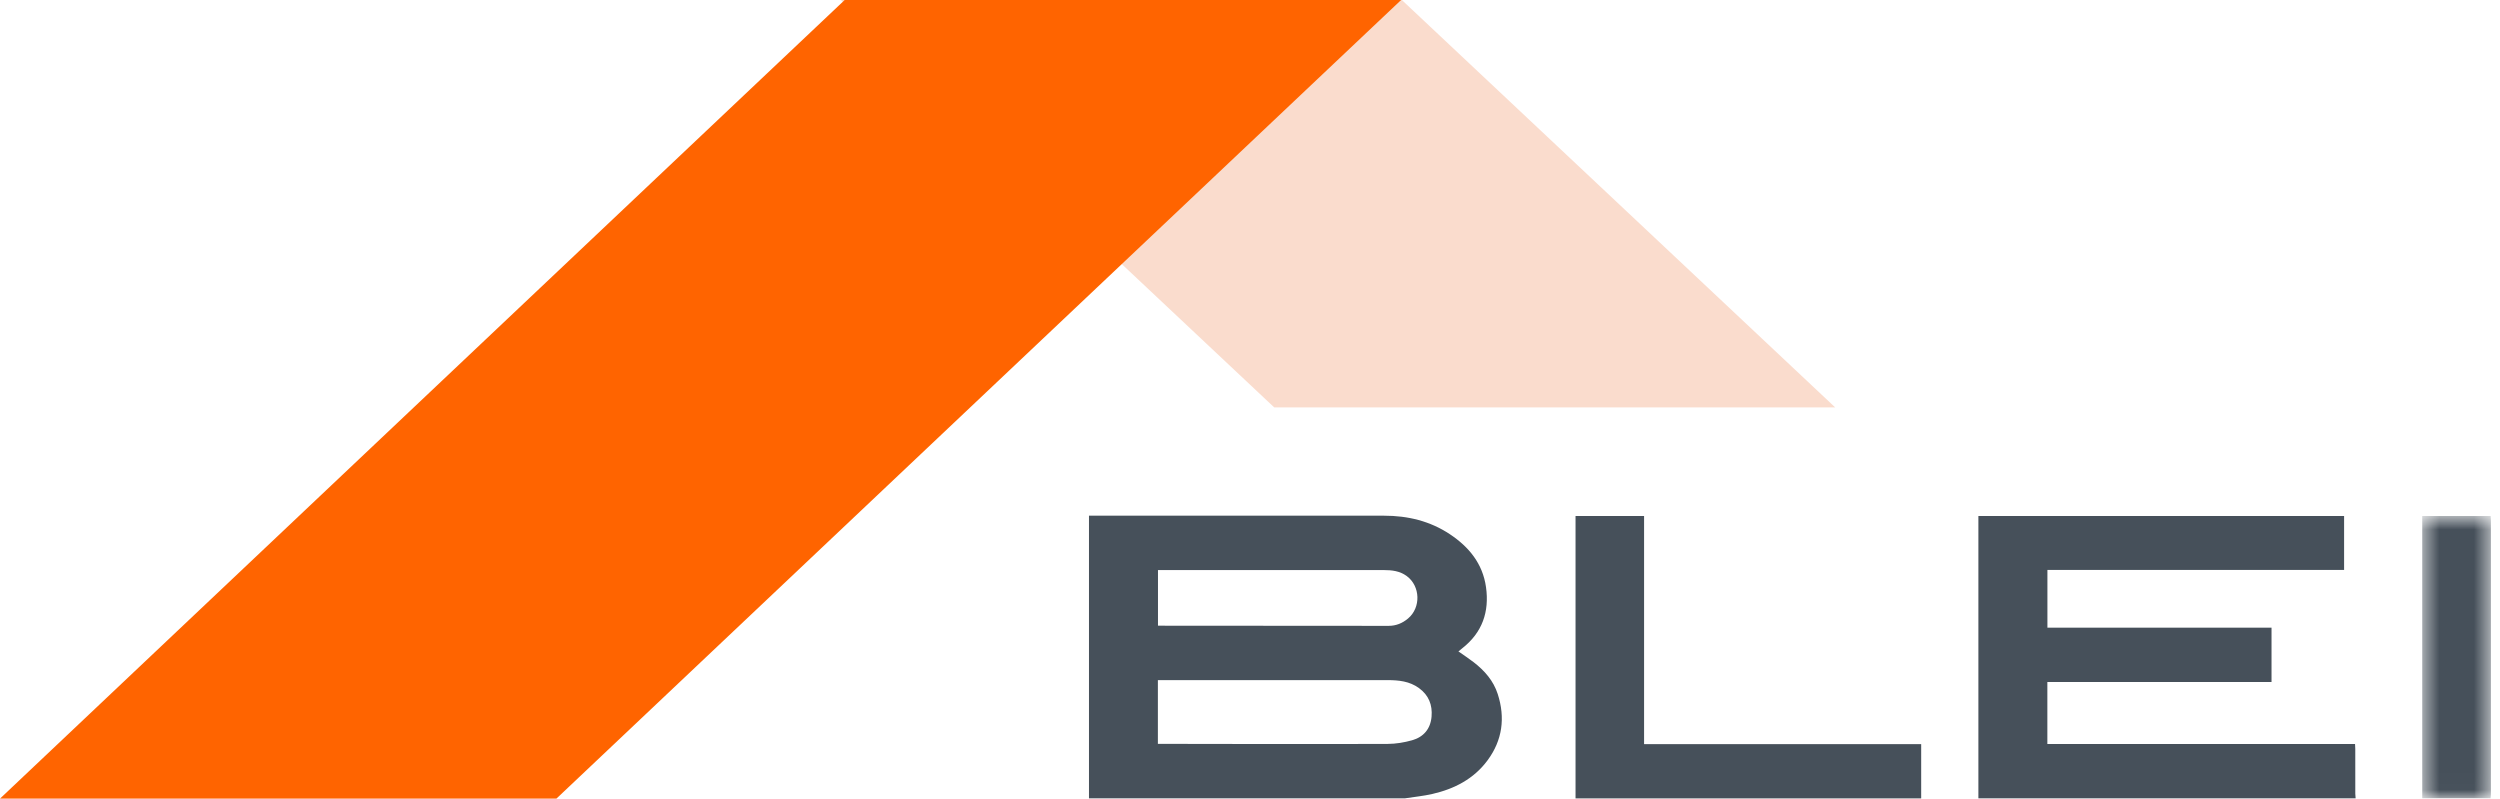 <?xml version="1.0" encoding="UTF-8"?>
<svg width="144px" height="46px" viewBox="0 0 144 46" version="1.1" xmlns="http://www.w3.org/2000/svg" xmlns:xlink="http://www.w3.org/1999/xlink">
    <!-- Generator: Sketch 49.3 (51167) - http://www.bohemiancoding.com/sketch -->
    <title>logo-scrolled</title>
    <desc>Created with Sketch.</desc>
    <defs>
        <polygon id="path-1" points="0.521 0.721 4.476 0.721 4.476 16.985 0.521 16.985"></polygon>
    </defs>
    <g id="logo-scrolled" stroke="none" stroke-width="1" fill="none" fill-rule="evenodd">
        <g id="Page-1">
            <g id="Group-5" transform="translate(62, 29)" fill="#46505A">
                <path d="M0.725,0.702 C5.248,0.703 13.201,0.705 17.724,0.704 C19.09,0.704 20.371,1.011 21.516,1.773 C22.615,2.505 23.404,3.467 23.594,4.818 C23.794,6.241 23.38,7.437 22.227,8.34 C22.157,8.394 22.089,8.453 22.006,8.522 C22.306,8.734 22.604,8.928 22.885,9.145 C23.512,9.629 24.024,10.212 24.27,10.978 C24.709,12.342 24.544,13.631 23.683,14.795 C22.89,15.867 21.775,16.44 20.506,16.732 C19.983,16.852 19.444,16.903 18.912,16.985 L0.725,16.985 L0.725,0.702 Z M4.694,10.174 L4.694,13.846 C4.694,13.846 14.742,13.867 17.937,13.849 C18.404,13.847 18.883,13.767 19.334,13.64 C19.998,13.453 20.397,12.986 20.458,12.279 C20.516,11.604 20.295,11.043 19.735,10.635 C19.189,10.236 18.559,10.175 17.914,10.175 C14.751,10.174 4.694,10.174 4.694,10.174 Z M4.7,3.837 L4.7,7.04 C4.7,7.04 14.762,7.047 17.983,7.049 C18.413,7.049 18.778,6.899 19.104,6.625 C19.854,5.995 19.815,4.761 19.03,4.182 C18.631,3.888 18.177,3.836 17.703,3.836 C14.605,3.838 4.7,3.837 4.7,3.837 Z" id="Fill-1"></path>
                <path d="M51.955,16.985 L51.955,0.72 L73.02,0.72 L73.02,3.83 L55.931,3.83 L55.931,7.154 L68.84,7.154 L68.84,10.284 L55.928,10.284 L55.928,13.854 L73.651,13.854 C73.656,13.963 73.664,14.049 73.664,14.136 C73.665,14.995 73.664,15.857 73.665,16.718 C73.666,16.806 73.678,16.896 73.684,16.985 L51.955,16.985 Z" id="Fill-3"></path>
            </g>
            <polygon id="Fill-6" fill="#46505A" points="90.751 29.722 90.751 45.986 110.66 45.986 110.66 42.862 94.699 42.862 94.699 29.722"></polygon>
            <g id="Group-9" transform="translate(139, 29)">
                <mask id="mask-2" fill="white">
                    <use xlink:href="#path-1"></use>
                </mask>
                <g id="Clip-8"></g>
                <path d="M0.521,16.985 L0.521,0.721 L4.463,0.721 C4.468,0.807 4.476,0.894 4.476,0.981 C4.476,6.234 4.476,11.489 4.476,16.742 C4.476,16.823 4.463,16.904 4.457,16.985 L0.521,16.985 Z" id="Fill-7" fill="#46505A" mask="url(#mask-2)"></path>
            </g>
            <polygon id="Fill-10" fill="#FADCCD" points="48.434 0 73.394 23.466 105.706 23.466 80.746 0"></polygon>
            <polygon id="Fill-11" fill="#FF6400" points="48.654 0 0 46 32.05 46 80.704 0"></polygon>
        </g>
    </g>
</svg>